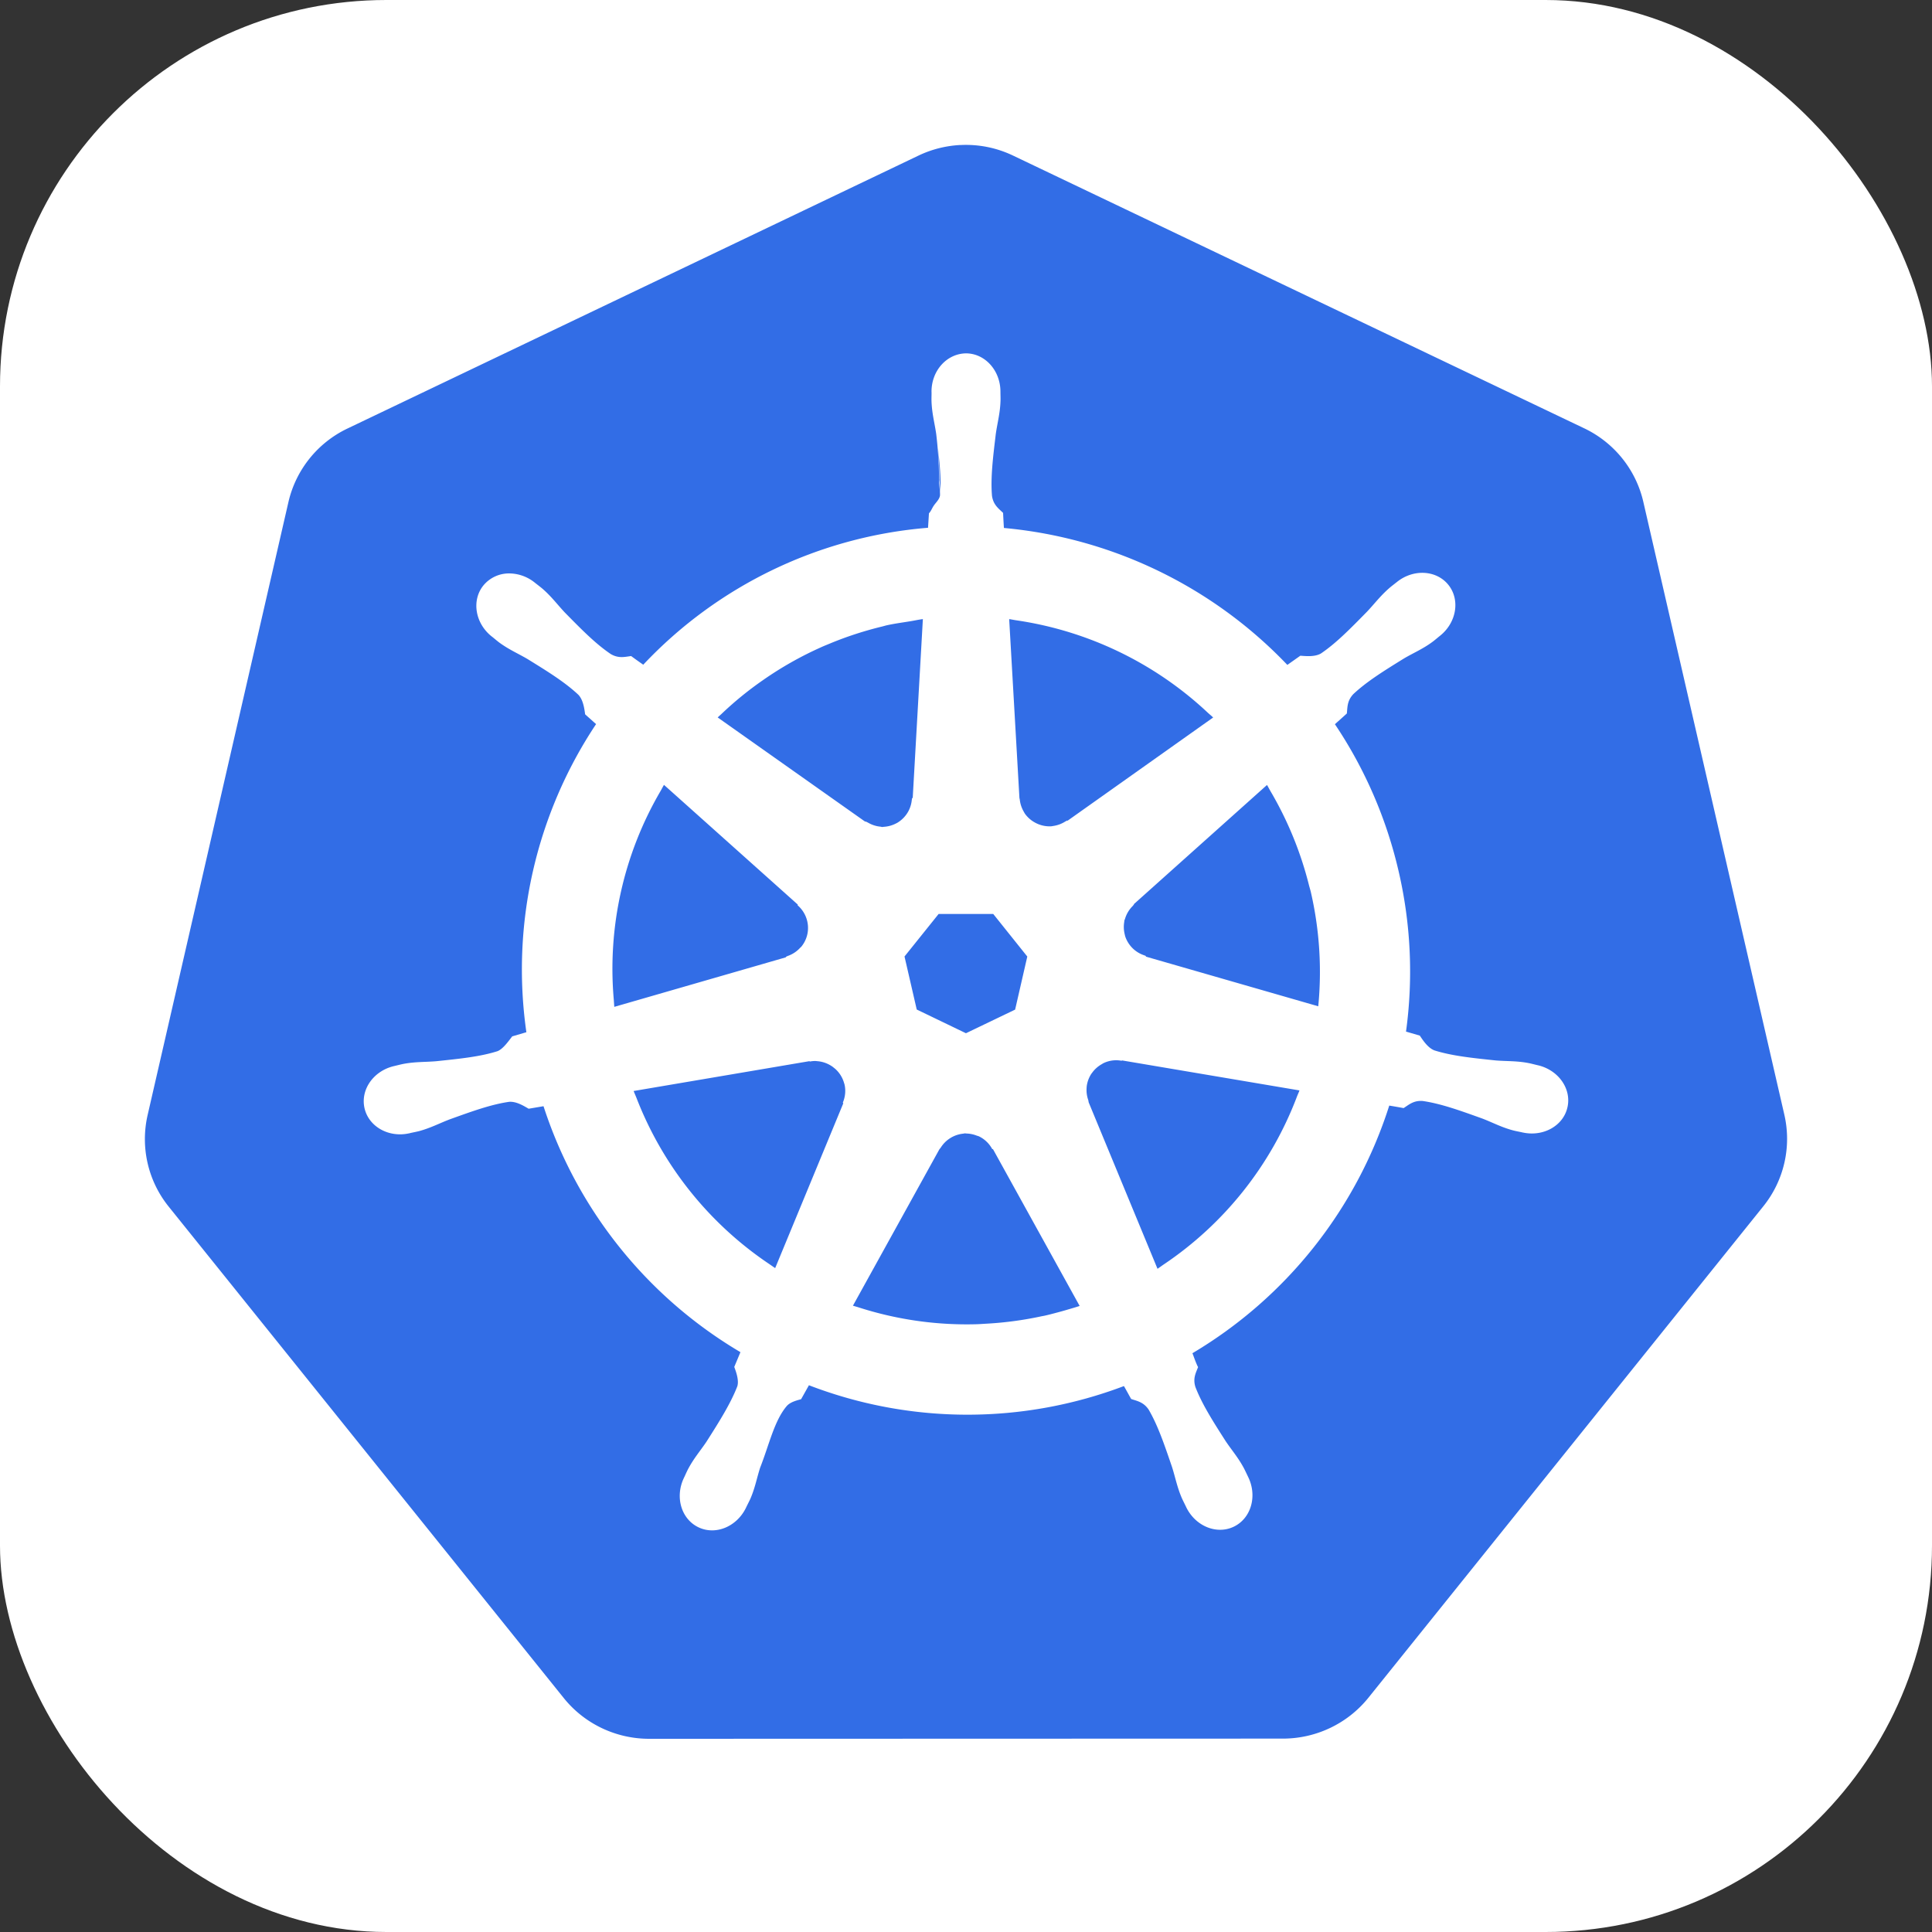 <svg width="40" height="40" viewBox="0 0 40 40" xmlns="http://www.w3.org/2000/svg">
  <rect x="0" y="0" width="40" height="40" fill="#333333" stroke="none"/>
  <g fill="none" fill-rule="evenodd">
      <rect fill="#FFF" width="40" height="40" rx="8"/>
      <path d="M19.882 3.003c.378-.02.755.056 1.096.22L32.8 8.868c.62.296 1.07.856 1.223 1.521l2.92 12.69a2.229 2.229 0 0 1-.437 1.898l-8.178 10.177c-.43.532-1.08.842-1.767.842L13.44 36c-.688 0-1.339-.31-1.768-.844l-8.18-10.175a2.228 2.228 0 0 1-.435-1.898l2.915-12.69a2.246 2.246 0 0 1 1.222-1.521l11.821-5.65c.271-.13.565-.204.866-.22zm.117 4.313c-.397.006-.713.357-.713.792l.001.02c0 .059-.003.13-.001.181.009.252.063.443.097.674.045.377.057.677.06.98l.009-.044a10.873 10.873 0 0 0-.032-.636c.037.326.064.628.05.901-.004-.086-.016-.18-.018-.26l-.01.043c.001.092.026.21.019.298-.016.077-.077.132-.124.197l-.002.004c-.038.053-.06.12-.102.161l-.019.3a9.105 9.105 0 0 0-5.896 2.835 10.928 10.928 0 0 1-.251-.179c-.131.016-.257.054-.421-.041-.316-.213-.604-.507-.952-.861-.16-.17-.276-.331-.466-.495-.044-.037-.11-.087-.158-.125a.848.848 0 0 0-.496-.188.687.687 0 0 0-.569.252c-.245.308-.167.78.175 1.052l.01.007c.047.038.104.087.147.119.203.149.387.225.587.343.424.262.773.478 1.051.739.107.113.126.316.14.405l.226.202a9.168 9.168 0 0 0-1.443 6.379l-.293.086c-.08.103-.19.26-.303.306-.362.115-.772.156-1.267.208-.231.02-.431.009-.678.055-.055.01-.13.03-.19.044l-.017.004c-.42.102-.69.488-.603.87.087.381.498.613.92.521l.01-.001.015-.005c.058-.013.131-.027.183-.04.243-.066.418-.161.636-.244.467-.168.854-.309 1.231-.363.155-.012.32.096.403.143l.308-.052a9.216 9.216 0 0 0 4.077 5.092l-.128.306c.047.122.098.283.064.399-.137.355-.372.73-.64 1.15-.13.193-.263.344-.38.566-.028.053-.063.134-.09.19-.184.392-.05.844.303 1.014.355.171.794-.01.985-.402.028-.06.066-.132.09-.184.1-.23.133-.427.204-.648.186-.471.29-.964.546-1.27.069-.082.183-.115.302-.147l.162-.289a9.144 9.144 0 0 0 6.522.017c.046.08.127.23.15.268.125.042.255.062.362.22.191.328.323.718.484 1.189.07.22.105.418.205.648.024.053.062.126.088.182.19.394.631.575.986.404.353-.17.487-.622.304-1.014-.027-.056-.065-.137-.092-.19-.118-.223-.25-.372-.38-.565-.269-.42-.49-.767-.627-1.122-.057-.182.01-.294.055-.413-.011-.02-.02-.036-.025-.051a1.656 1.656 0 0 1-.032-.077c-.022-.056-.043-.118-.06-.159a9.213 9.213 0 0 0 4.075-5.127c.092.015.247.042.297.052.112-.071.207-.162.397-.147.377.055.764.195 1.232.363.217.083.393.18.636.245.051.014.125.027.183.04l.014.004.01.001c.423.09.834-.14.92-.521.088-.382-.183-.768-.603-.87-.06-.013-.146-.037-.206-.048-.247-.047-.447-.035-.679-.054-.494-.052-.904-.094-1.267-.208-.145-.057-.25-.232-.302-.306l-.285-.083c.151-1.1.1-2.22-.149-3.302a9.167 9.167 0 0 0-1.323-3.062l.05-.045.115-.103.082-.074c.014-.132.004-.262.134-.401.277-.26.628-.478 1.05-.739.201-.118.387-.194.589-.343.046-.034.108-.088.156-.126.342-.273.42-.744.175-1.052-.246-.308-.722-.337-1.064-.064-.048.038-.114.088-.157.125-.19.165-.308.326-.468.495-.349.355-.637.65-.952.863-.135.078-.335.051-.426.046l-.269.19a9.276 9.276 0 0 0-5.868-2.835 16.888 16.888 0 0 1-.017-.312c-.094-.092-.203-.166-.23-.354-.031-.38.02-.789.079-1.282.033-.23.088-.423.097-.674.003-.057-.001-.14-.001-.201 0-.437-.32-.792-.714-.792zm-.022 16.15c.015-.001.03.003.045.003a.616.616 0 0 1 .2.043c.015.005.03.008.044.014a.618.618 0 0 1 .277.264l.016.003 1.794 3.245c-.073.025-.148.046-.222.068a7.45 7.45 0 0 1-.264.074c-.075.02-.15.04-.226.057-.033.008-.066.012-.1.02a7.314 7.314 0 0 1-1.11.148c-.075.004-.148.01-.223.012-.383.01-.767-.01-1.147-.06a7.314 7.314 0 0 1-1.3-.294l-.102-.03 1.79-3.238c.012-.016.023-.026.03-.038a.625.625 0 0 1 .456-.285c.014-.001.027-.006.042-.007zm3.102-1.514a.603.603 0 0 1 .142.01l.01-.007 3.673.621c-.017.048-.04.094-.057.141a7.299 7.299 0 0 1-2.756 3.464c-.043.029-.083.06-.126.088l-1.425-3.446-.008-.045a.625.625 0 0 1-.036-.236c.001-.021.002-.043.005-.064a.625.625 0 0 1 .088-.237c.012-.019.027-.036.04-.054a.625.625 0 0 1 .181-.154c.011-.006.021-.014.033-.02a.611.611 0 0 1 .236-.061zm-6.191.015.027.003c.118.008.23.049.326.118l.052.042c.088.079.151.18.183.294l.008.024c.03.127.017.26-.034.38l.009.016-1.41 3.411-.12-.083a7.326 7.326 0 0 1-2.751-3.44c-.019-.049-.041-.095-.059-.144l3.641-.618.006.008a.59.59 0 0 1 .122-.011zm3.677-3.043.704.88-.252 1.099-1.018.489-1.019-.491-.253-1.098.706-.88h1.132zm-6.818-2.674 2.77 2.478-.003.015c.253.22.287.595.08.853-.007.01-.017.016-.025.024a.624.624 0 0 1-.262.173l-.032.015-.007.013-3.55 1.025-.01-.147a7.291 7.291 0 0 1 .969-4.323c.024-.042.045-.085.07-.126zm12.485.002c.026.042.047.086.072.128a7.38 7.38 0 0 1 .798 1.951c.012.047.027.092.038.14.183.797.228 1.593.153 2.363l-3.568-1.028-.003-.015-.037-.014a.624.624 0 0 1-.21-.121.624.624 0 0 1-.176-.261c-.007-.021-.011-.043-.016-.064a.625.625 0 0 1-.008-.237c.002-.013.002-.026.005-.039.003-.012.01-.022.013-.034.03-.1.085-.191.16-.265.008-.008.014-.02.023-.028l.001-.01 2.755-2.466zm-7.125-3.434-.21 3.701-.014.008-.006.041a.624.624 0 0 1-.07.228.624.624 0 0 1-.215.23c-.019.013-.04.022-.06.032a.624.624 0 0 1-.231.06c-.012.001-.024.004-.036.004-.013 0-.025-.006-.038-.007a.62.62 0 0 1-.25-.08l-.037-.019c-.012-.007-.027-.004-.038-.012l-3.043-2.15c.025-.025.051-.047.076-.07.268-.256.555-.49.858-.7a7.288 7.288 0 0 1 1.204-.682c.064-.03.13-.055.194-.082.348-.144.707-.26 1.074-.349.032-.008.063-.018.095-.025.153-.034.31-.055.464-.08.095-.014.188-.037.283-.048zm1.786 0c.053.007.104.019.156.026A7.347 7.347 0 0 1 25 14.75c.038.036.08.068.117.105l-3.014 2.137-.01-.004c-.015.01-.028.014-.04.022a.624.624 0 0 1-.235.089c-.02.003-.04.008-.061.009a.624.624 0 0 1-.333-.08.624.624 0 0 1-.199-.174c-.013-.018-.023-.038-.034-.058a.625.625 0 0 1-.077-.236c-.001-.014-.006-.027-.008-.042l-.212-3.7z" fill="#326DE6" fill-rule="nonzero"/>
  </g>
</svg>